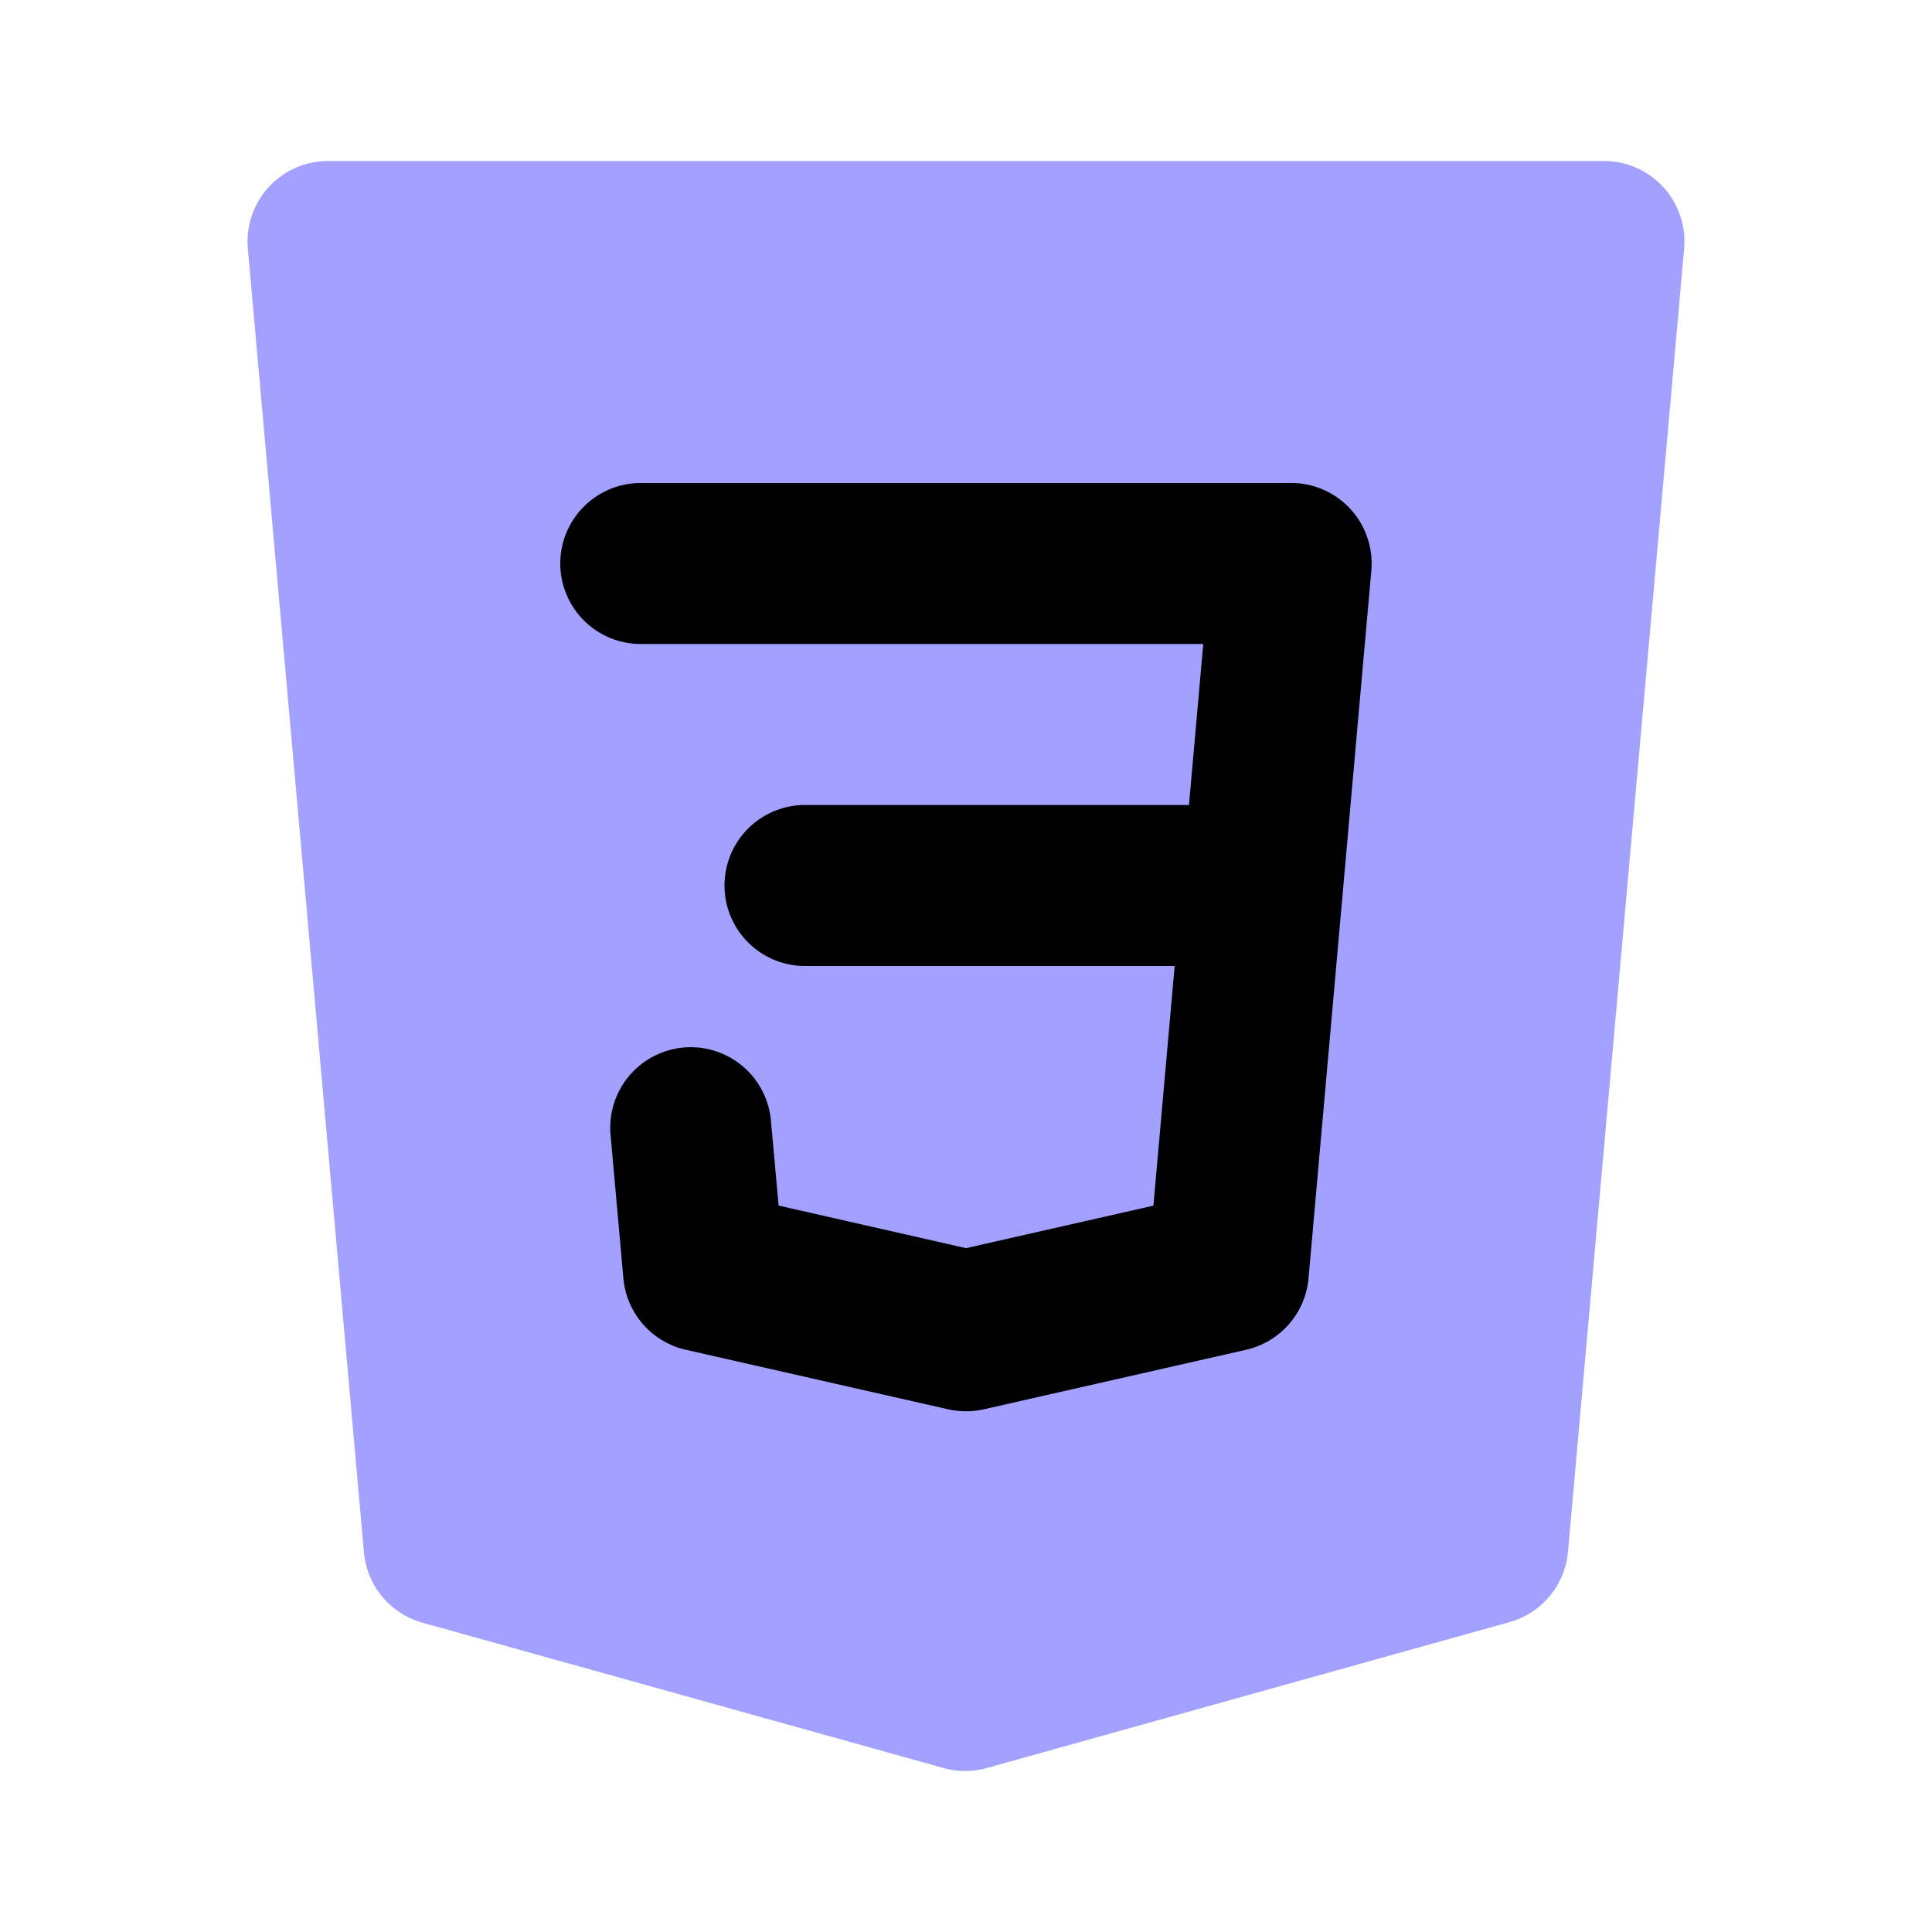<svg xmlns="http://www.w3.org/2000/svg" viewBox="0 0 24 24"><path fill="#a2a1ff" d="M11.99,22a1.001,1.001,0,0,1-.269-.037L5.249,20.158a1,1,0,0,1-.728-.874L3.079,3.089A1.0 1,0,0,1,4.075,2H19.925a1.0 1,0,0,1,.996,1.089L19.478,19.277a.999.999,0,0,1-.728.874l-6.491,1.812A1.001,1.001,0,0,1,11.99,22Z"/><path d="M16.777,6.325A1.0 1,0,0,0,16.04,6H7.96a1,1,0,1,0,0,2h6.987l-.177,2H10a1,1,0,0,0,0,2h4.592l-.264,2.977L12,15.505l-2.328-.529-.096-1.064a1,1,0,0,0-1.992.178l.16,1.79a1.001,1.001,0,0,0,.774.887l3.26.74a1.019,1.019,0,0,0,.443,0l3.26-.74a1.001,1.001,0,0,0,.774-.887l.78-8.79A1.001,1.001,0,0,0,16.777,6.325Z"/></svg>